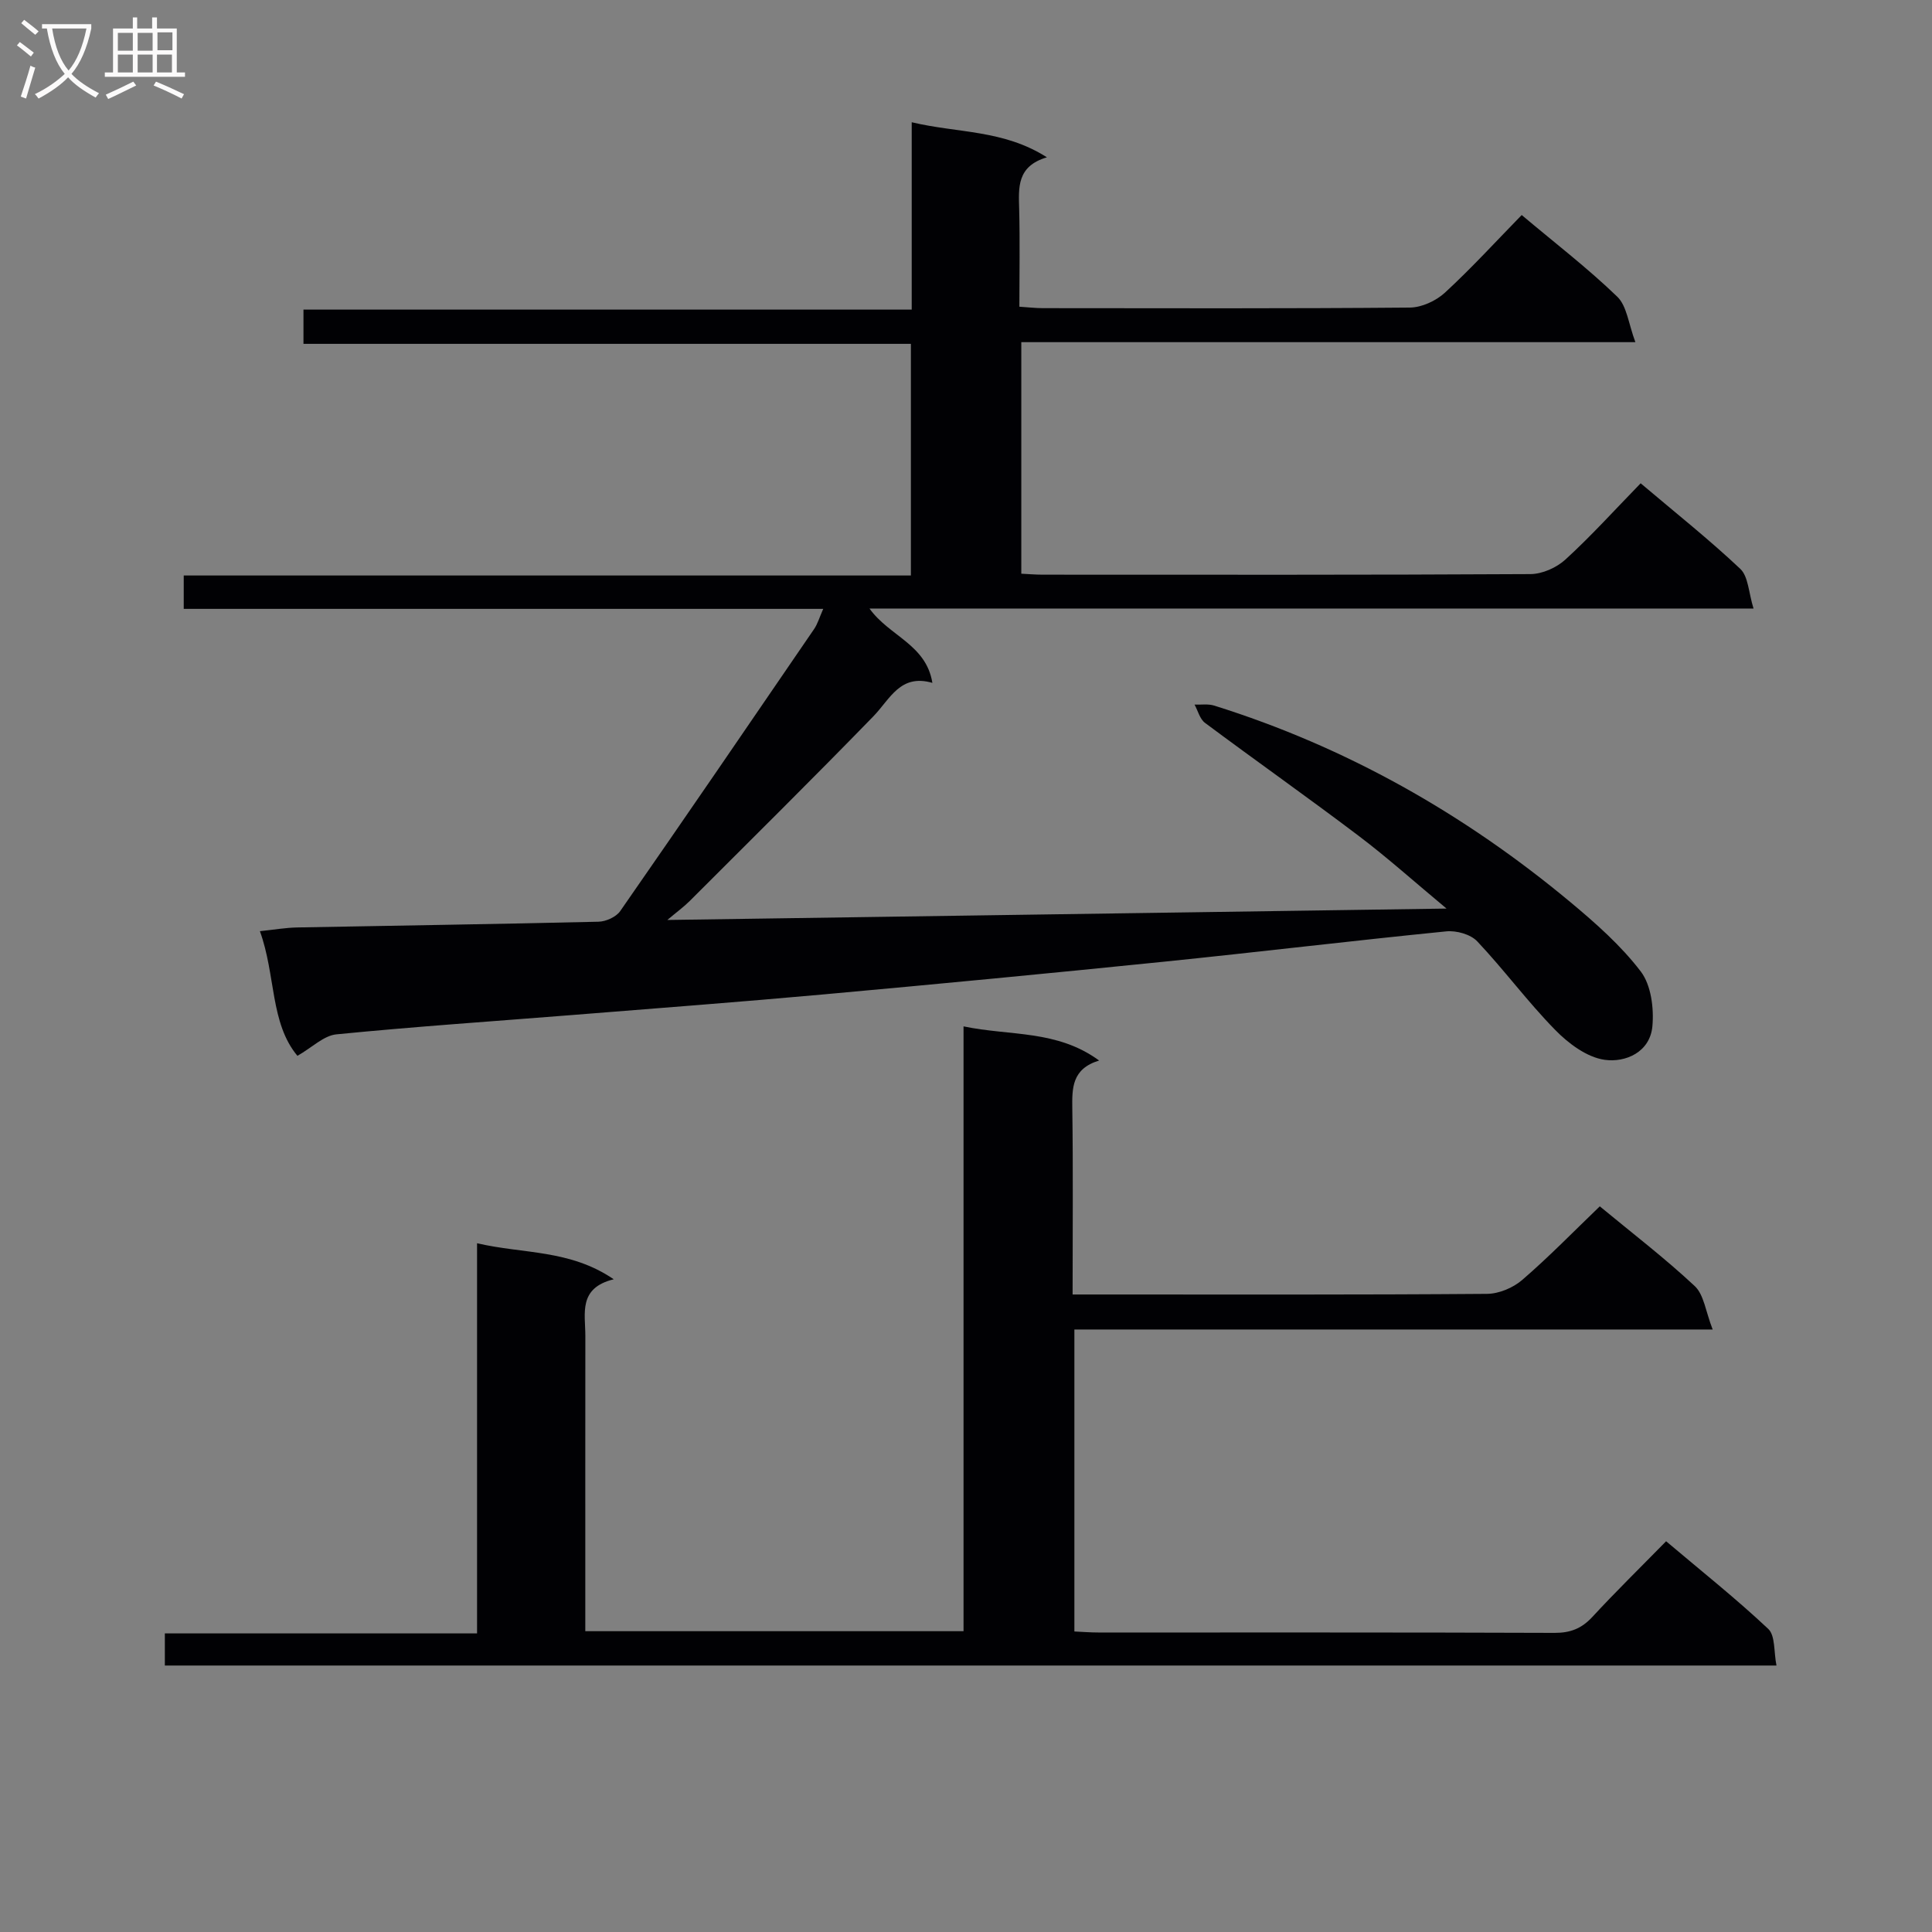 <svg enable-background="new 0 0 400 400" viewBox="0 0 400 400" xmlns="http://www.w3.org/2000/svg"><rect x="0" y="0" width="400" height="400" fill="#808080" stroke="none"/><path d="m339.68 100.06c7.34 6.21 14.24 11.69 20.63 17.72 1.67 1.58 1.71 4.89 2.74 8.21-61.56 0-121.95 0-183.03 0 4.11 5.75 11.72 7.4 13.02 15.39-6.68-1.93-8.75 3.36-12.23 6.94-12.52 12.88-25.3 25.51-38 38.21-1.22 1.22-2.64 2.25-4.65 3.94 54.08-.79 107.06-1.56 161.33-2.36-6.6-5.49-12.23-10.55-18.24-15.09-10.48-7.93-21.23-15.5-31.77-23.36-1.07-.8-1.46-2.5-2.16-3.78 1.37.05 2.82-.19 4.08.21 27.34 8.56 51.8 22.42 73.75 40.7 5.23 4.36 10.46 8.98 14.55 14.34 2.15 2.82 2.75 7.6 2.41 11.35-.49 5.35-5.55 7.56-9.9 6.94-3.66-.52-7.48-3.37-10.22-6.18-5.7-5.81-10.56-12.43-16.15-18.35-1.37-1.45-4.31-2.27-6.4-2.06-19.5 1.94-38.96 4.29-58.46 6.28-23.47 2.39-46.96 4.64-70.46 6.77-17.21 1.56-34.45 2.86-51.68 4.24-16.4 1.31-32.82 2.41-49.19 4.03-2.63.26-5.04 2.72-8.07 4.45-5.68-6.8-4.46-16.69-7.77-25.81 2.88-.3 5.29-.72 7.71-.77 20.81-.4 41.62-.69 62.42-1.19 1.54-.04 3.63-.99 4.47-2.2 13.48-19.39 26.81-38.89 40.14-58.39.72-1.05 1.08-2.34 1.89-4.18-44.44 0-88.31 0-132.4 0 0-2.48 0-4.43 0-6.91h150.55c0-16.1 0-31.69 0-47.96-41.79 0-83.65 0-125.76 0 0-2.63 0-4.58 0-7.09h125.93c0-13.07 0-25.61 0-38.79 9.56 2.28 18.97 1.51 27.99 7.26-6.28 1.86-5.86 6.3-5.74 10.79.17 6.62.04 13.24.04 20.14 1.95.13 3.4.3 4.85.3 25.33.02 50.66.1 75.99-.12 2.46-.02 5.42-1.39 7.27-3.09 5.49-5.06 10.55-10.6 15.89-16.07 6.97 5.86 13.71 11.04 19.79 16.91 2 1.93 2.32 5.62 3.75 9.41-43.25 0-84.99 0-127.14 0v47.94c1.5.07 2.95.2 4.41.2 33.66.01 67.33.07 100.99-.12 2.46-.01 5.42-1.33 7.26-3.02 5.28-4.82 10.09-10.15 15.57-15.78z" fill="#010104"/><path d="m34.13 344.83c0-2.38 0-4.32 0-6.65h64.64c0-26.92 0-53.47 0-80.78 9.61 2.25 19.16 1.24 28.3 7.46-7.4 1.81-5.88 7.08-5.88 11.71-.02 18.5-.01 36.99-.01 55.49v5.66h78.31c0-41.46 0-82.87 0-125.22 9.66 2.02 19.32.67 28.07 7.07-5.66 1.73-5.61 5.71-5.55 10.05.18 12.62.06 25.24.06 38.39h5.32c26.83 0 53.66.08 80.49-.13 2.47-.02 5.41-1.26 7.3-2.9 5.52-4.76 10.62-10.01 16.04-15.22 6.75 5.58 13.49 10.74 19.66 16.51 1.91 1.79 2.25 5.25 3.71 8.99-44.98 0-88.38 0-132.15 0v62.52c1.7.08 3.32.21 4.94.21 31.49.01 62.99-.04 94.48.08 3.27.01 5.59-.9 7.8-3.28 4.84-5.24 9.95-10.24 15.29-15.69 7.38 6.24 14.53 11.92 21.15 18.15 1.48 1.4 1.13 4.75 1.7 7.58-111.69 0-222.44 0-333.67 0z" fill="#010104"/><g fill="#fbfafa"><path d="m6.4 11.7c-1-.8-1.9-1.6-2.9-2.3l.6-.7c.9.7 1.9 1.4 2.9 2.2zm-2.1 8.3c.7-2.1 1.4-4.2 2-6.4.2.1.6.3 1 .4-.7 2.3-1.3 4.4-1.9 6.4zm3-12.8c-1.1-.9-2.1-1.7-2.9-2.4l.6-.7c1 .8 2 1.5 3 2.4zm1.4-1.3v-.9h10.2v.9c-.9 4.2-2.3 7.3-4.1 9.4 1.3 1.4 3.2 2.7 5.7 4-.2.2-.4.5-.7.9-2.5-1.4-4.4-2.7-5.7-4.2-1.4 1.5-3.5 3-6.1 4.4 0 0 0 0-.1-.1-.3-.4-.5-.7-.7-.8 2.7-1.3 4.7-2.8 6.2-4.2-1.8-2.2-3-5.3-3.7-9.4zm9.2 0h-7.1c.6 3.8 1.7 6.7 3.4 8.7 1.7-2 2.9-4.8 3.7-8.7z"/><path d="m31.6 3.6h.9v2.3h4.1v9.1h1.7v.9h-16.6v-.9h1.7v-9.1h4.1v-2.3h.9v2.3h3.1v-2.3zm-4 13.3.6.8c-1.9.9-3.8 1.9-5.8 2.8-.2-.3-.3-.6-.5-.9 2-.9 3.9-1.8 5.7-2.7zm-3.2-10.1v3.7h3.1v-3.7zm0 4.5v3.7h3.1v-3.7zm4.1-4.5v3.7h3.1v-3.7zm0 4.5v3.7h3.1v-3.7zm9.1 9.1c-2.1-1.1-4.1-2-5.8-2.7l.5-.8c2.2.9 4.1 1.8 5.8 2.6zm-1.9-13.7h-3.1v3.7h3.1v-3.6zm-3.2 4.6v3.7h3.1v-3.7z"/></g></svg>